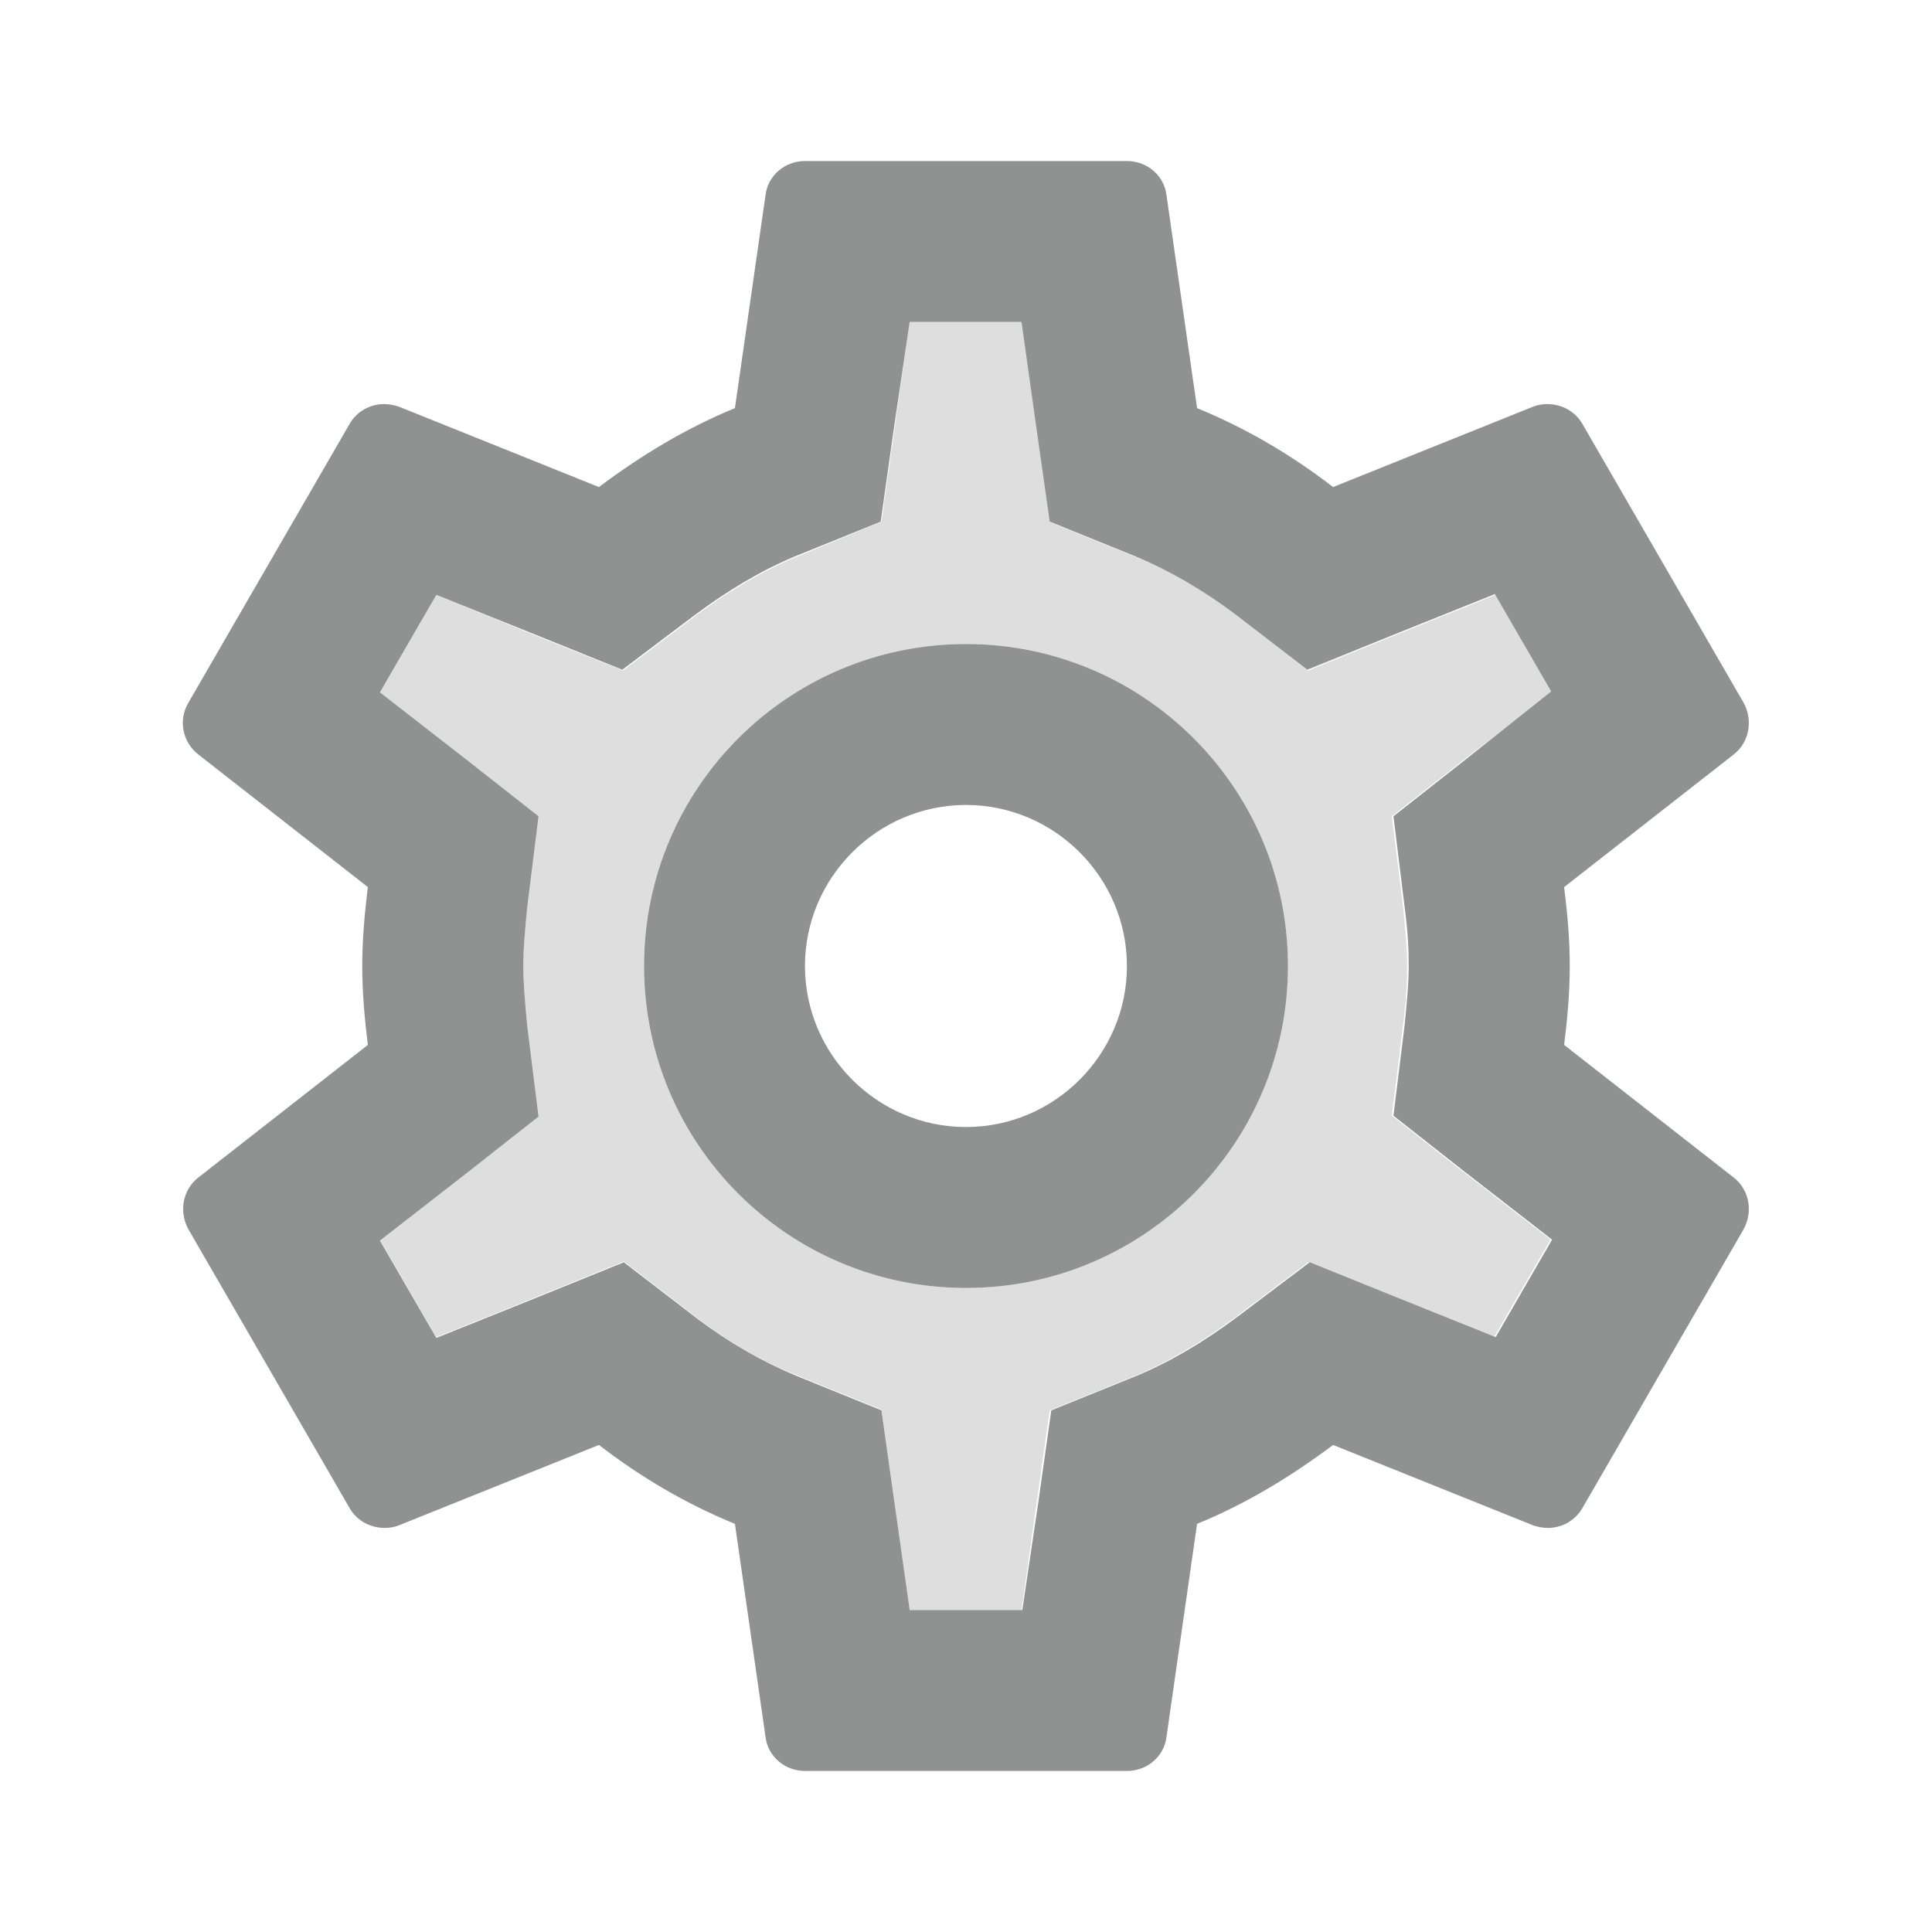<svg width="20" height="20" viewBox="0 0 20 20" fill="none"
                                            xmlns="http://www.w3.org/2000/svg">
                                            <path opacity="0.3" fill-rule="evenodd" clip-rule="evenodd"
                                                d="M15.483 6.158L16.066 7.167L15.15 7.867L14.408 8.45L14.525 9.392C14.55 9.642 14.566 9.825 14.566 10C14.566 10.175 14.558 10.35 14.525 10.608L14.408 11.55L15.15 12.133L16.05 12.833L15.466 13.842L14.408 13.417L13.541 13.067L12.791 13.633C12.433 13.9 12.091 14.1 11.75 14.242L10.866 14.6L10.733 15.542L10.575 16.667H9.416L9.258 15.533L9.125 14.592L8.241 14.233C7.883 14.092 7.541 13.892 7.216 13.642L6.458 13.058L5.575 13.417L4.516 13.842L3.933 12.833L4.833 12.133L5.575 11.55L5.458 10.608C5.433 10.358 5.416 10.167 5.416 10C5.416 9.833 5.433 9.642 5.458 9.392L5.575 8.45L4.833 7.867L3.933 7.167L4.516 6.158L5.575 6.592L6.45 6.942L7.2 6.375C7.558 6.108 7.9 5.908 8.241 5.767L9.125 5.4L9.258 4.458L9.416 3.333H10.583L10.741 4.467L10.875 5.408L11.758 5.767C12.116 5.908 12.458 6.108 12.783 6.358L13.541 6.942L14.425 6.583L15.483 6.158ZM6.666 10C6.666 11.842 8.158 13.333 10 13.333C11.841 13.333 13.333 11.842 13.333 10C13.333 8.158 11.841 6.667 10 6.667C8.158 6.667 6.666 8.158 6.666 10Z"
                                                fill="#909191"></path>
                                            <path fill-rule="evenodd" clip-rule="evenodd"
                                                d="M16.25 10C16.25 10.283 16.225 10.55 16.192 10.817L17.95 12.192C18.108 12.317 18.15 12.542 18.05 12.725L16.383 15.608C16.308 15.742 16.166 15.817 16.025 15.817C15.975 15.817 15.925 15.808 15.875 15.792L13.8 14.958C13.367 15.283 12.9 15.567 12.392 15.775L12.075 17.983C12.05 18.183 11.875 18.333 11.666 18.333H8.333C8.125 18.333 7.95 18.183 7.925 17.983L7.608 15.775C7.1 15.567 6.633 15.292 6.2 14.958L4.125 15.792C4.083 15.808 4.033 15.817 3.983 15.817C3.833 15.817 3.692 15.742 3.617 15.608L1.95 12.725C1.85 12.542 1.892 12.317 2.05 12.192L3.808 10.817C3.775 10.55 3.75 10.275 3.75 10C3.75 9.725 3.775 9.45 3.808 9.183L2.05 7.808C1.892 7.683 1.842 7.458 1.95 7.275L3.617 4.392C3.692 4.258 3.833 4.183 3.975 4.183C4.025 4.183 4.075 4.192 4.125 4.208L6.2 5.042C6.633 4.717 7.1 4.433 7.608 4.225L7.925 2.017C7.95 1.817 8.125 1.667 8.333 1.667H11.666C11.875 1.667 12.05 1.817 12.075 2.017L12.392 4.225C12.9 4.433 13.367 4.708 13.8 5.042L15.875 4.208C15.916 4.192 15.966 4.183 16.017 4.183C16.166 4.183 16.308 4.258 16.383 4.392L18.05 7.275C18.15 7.458 18.108 7.683 17.95 7.808L16.192 9.183C16.225 9.45 16.25 9.717 16.25 10ZM14.583 10C14.583 9.825 14.575 9.65 14.541 9.392L14.425 8.45L15.166 7.867L16.058 7.158L15.475 6.15L14.416 6.575L13.533 6.933L12.775 6.35C12.441 6.1 12.108 5.908 11.75 5.758L10.867 5.4L10.733 4.458L10.575 3.333H9.417L9.25 4.458L9.117 5.4L8.233 5.758C7.892 5.9 7.55 6.1 7.192 6.367L6.442 6.933L5.575 6.583L4.517 6.158L3.933 7.167L4.833 7.867L5.575 8.45L5.458 9.392C5.433 9.642 5.417 9.833 5.417 10C5.417 10.167 5.433 10.358 5.458 10.617L5.575 11.558L4.833 12.142L3.933 12.842L4.517 13.85L5.575 13.425L6.458 13.067L7.217 13.65C7.55 13.9 7.883 14.092 8.242 14.242L9.125 14.6L9.258 15.542L9.417 16.667H10.583L10.75 15.542L10.883 14.6L11.767 14.242C12.108 14.1 12.45 13.9 12.808 13.633L13.558 13.067L14.425 13.417L15.483 13.842L16.067 12.833L15.166 12.133L14.425 11.55L14.541 10.608C14.566 10.358 14.583 10.175 14.583 10Z"
                                                fill="#909191"></path>
                                            <path fill-rule="evenodd" clip-rule="evenodd"
                                                d="M6.667 10C6.667 8.158 8.158 6.667 10 6.667C11.841 6.667 13.333 8.158 13.333 10C13.333 11.842 11.841 13.333 10 13.333C8.158 13.333 6.667 11.842 6.667 10ZM8.333 10C8.333 10.917 9.083 11.667 10 11.667C10.916 11.667 11.666 10.917 11.666 10C11.666 9.083 10.916 8.333 10 8.333C9.083 8.333 8.333 9.083 8.333 10Z"
                                                fill="#909191"></path>
                                        </svg>